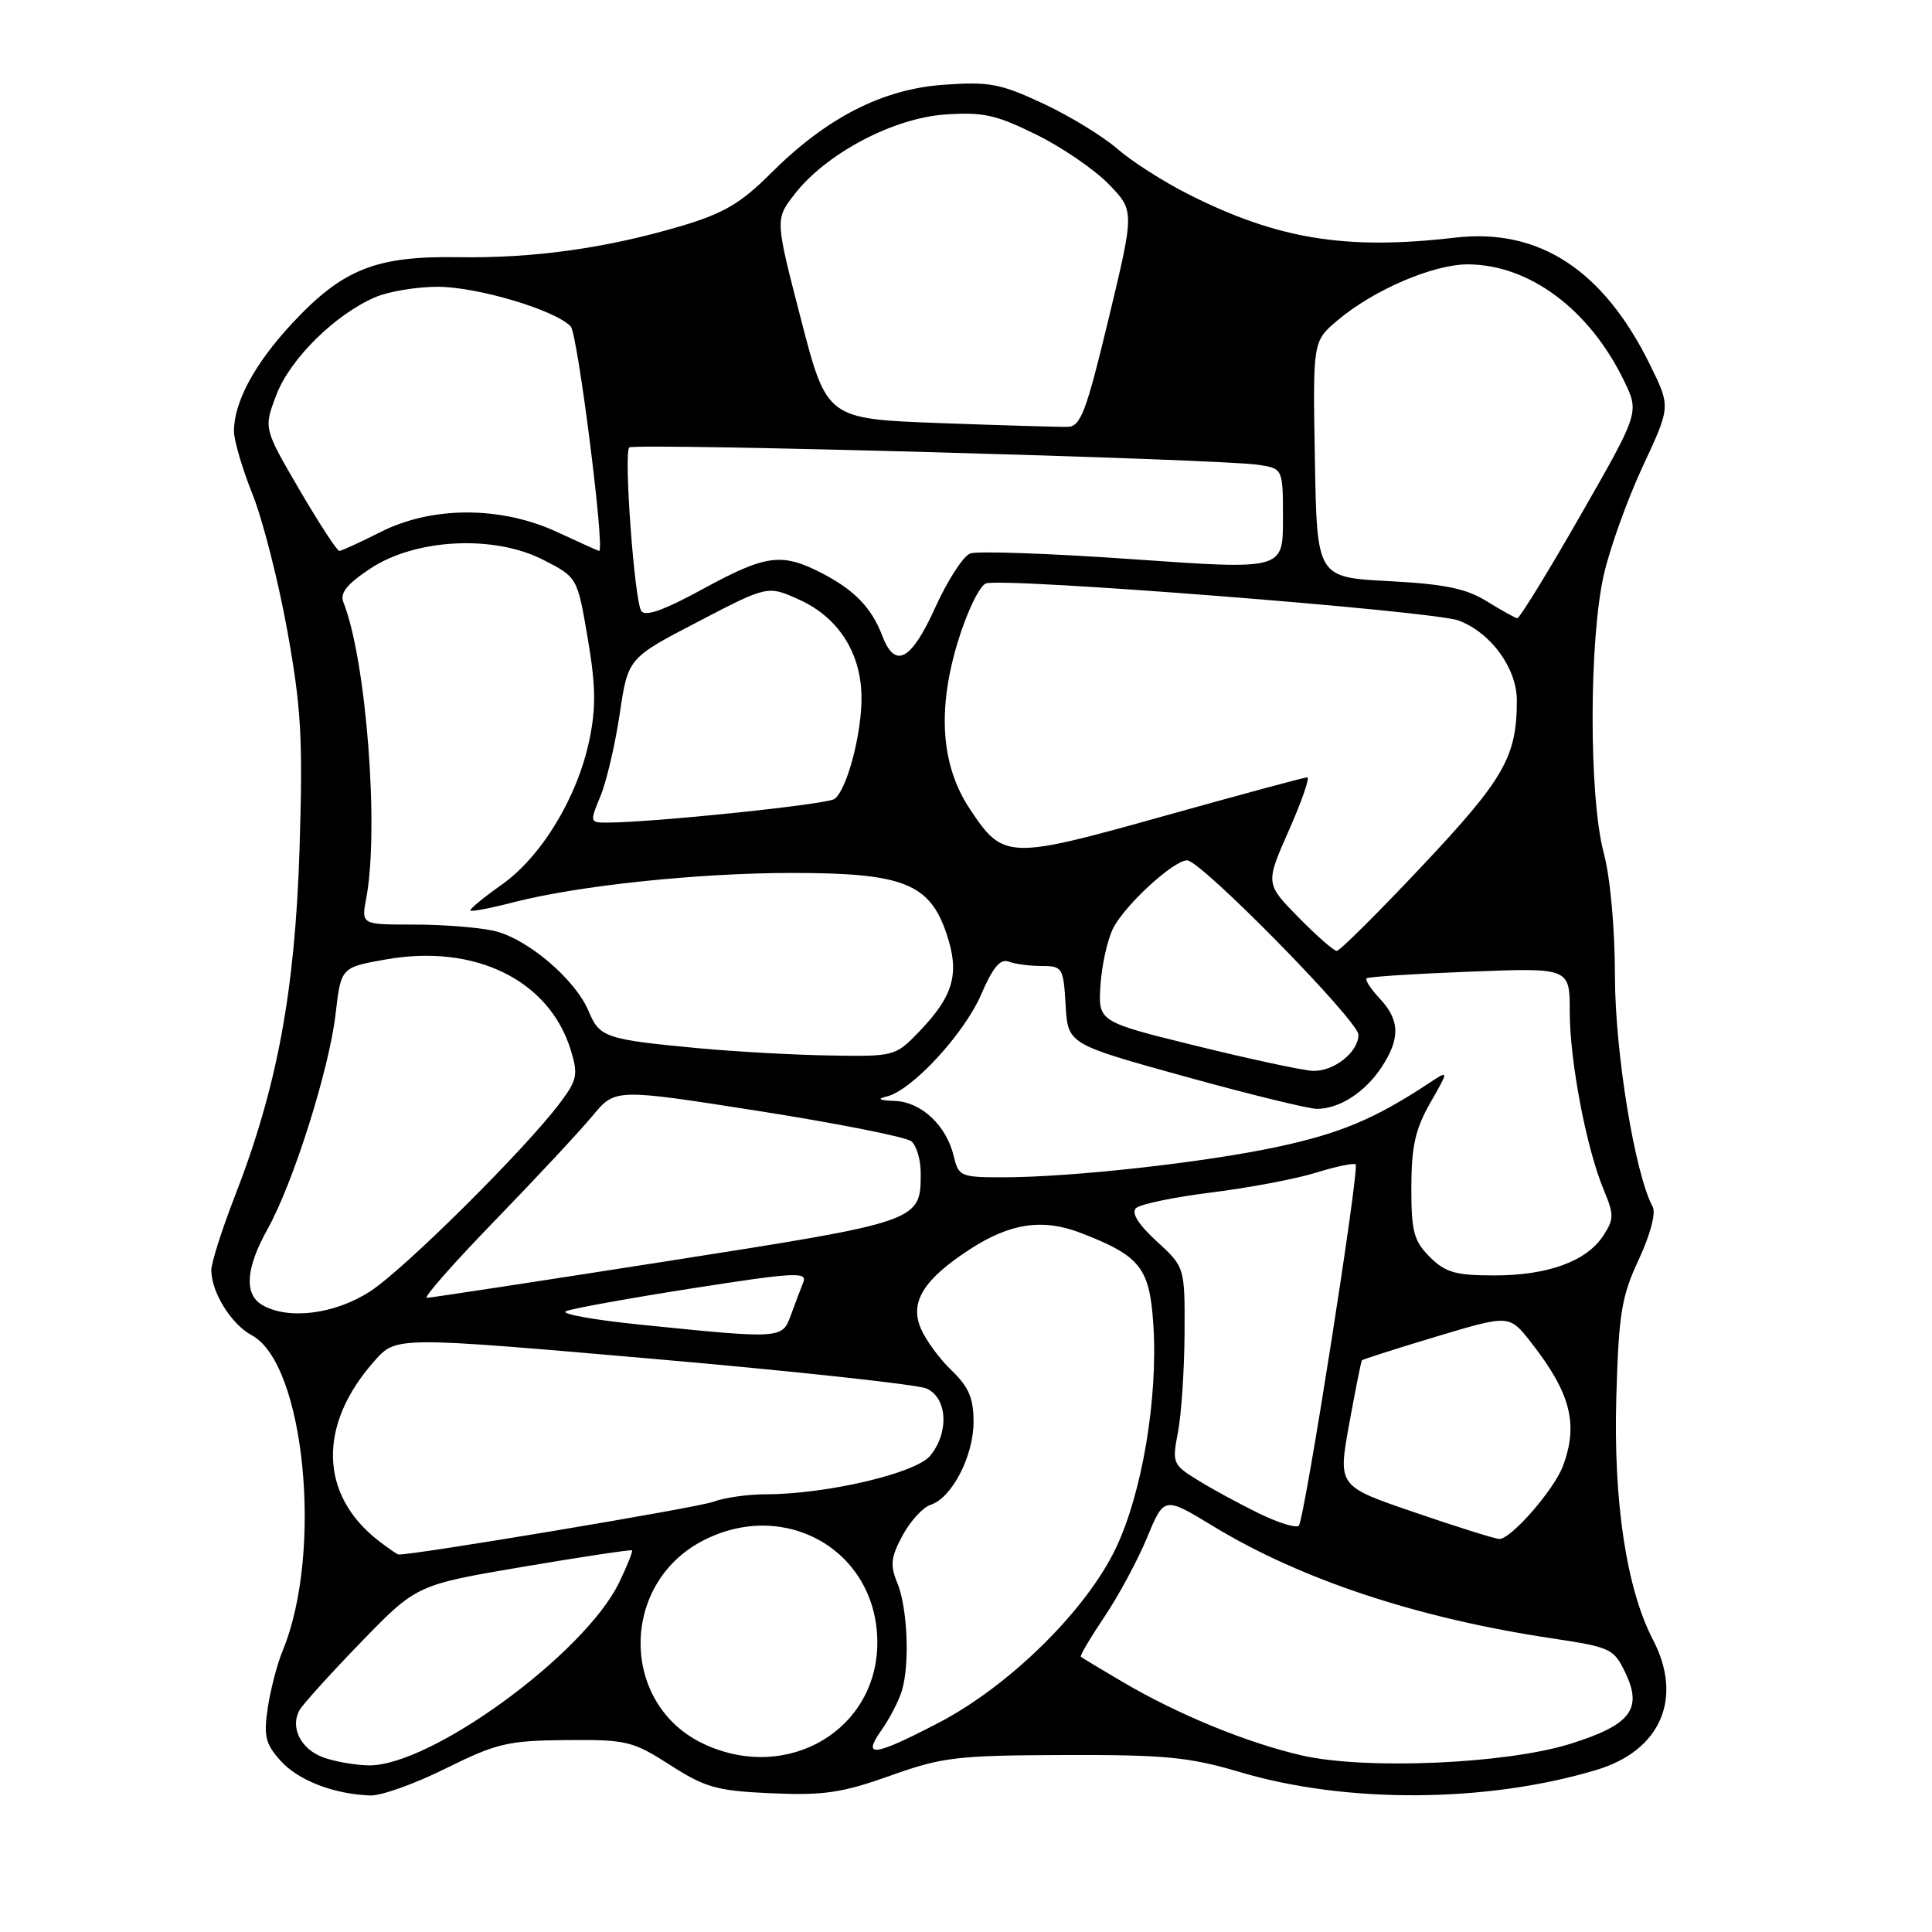 <?xml version="1.0" encoding="UTF-8" standalone="no"?>
<!DOCTYPE svg PUBLIC "-//W3C//DTD SVG 1.1//EN" "http://www.w3.org/Graphics/SVG/1.1/DTD/svg11.dtd" >
<svg xmlns="http://www.w3.org/2000/svg" xmlns:xlink="http://www.w3.org/1999/xlink" version="1.1" viewBox="0 0 256 256">
 <g >
 <path fill="currentColor"
d=" M 59.08 234.32 C 65.81 230.99 67.29 230.64 75.01 230.57 C 83.04 230.50 83.83 230.69 88.80 233.88 C 93.48 236.88 94.99 237.30 102.25 237.62 C 109.16 237.92 111.59 237.56 117.96 235.29 C 124.87 232.82 126.79 232.60 141.00 232.55 C 154.40 232.51 157.56 232.81 164.33 234.82 C 178.42 239.01 197.01 238.89 211.55 234.52 C 220.05 231.97 223.06 225.02 219.03 217.28 C 215.52 210.54 213.77 199.00 214.17 185.13 C 214.49 174.06 214.85 171.81 217.14 166.90 C 218.67 163.63 219.44 160.72 218.99 159.90 C 216.63 155.53 214.00 139.46 213.99 129.38 C 213.98 122.97 213.37 116.24 212.50 113.00 C 210.52 105.61 210.54 84.58 212.55 76.00 C 213.39 72.42 215.71 65.99 217.72 61.70 C 221.36 53.89 221.36 53.89 218.68 48.42 C 212.48 35.77 203.94 30.19 192.78 31.49 C 178.36 33.17 169.33 31.71 157.55 25.78 C 154.22 24.11 149.95 21.38 148.05 19.72 C 146.15 18.06 141.73 15.36 138.22 13.72 C 132.57 11.08 131.08 10.80 125.05 11.23 C 116.88 11.81 109.48 15.61 102.05 23.05 C 98.18 26.92 95.86 28.28 90.36 29.92 C 80.41 32.88 70.72 34.24 60.72 34.08 C 49.80 33.90 45.40 35.66 38.69 42.87 C 33.74 48.19 31.00 53.28 31.00 57.14 C 31.00 58.35 32.11 62.11 33.46 65.49 C 34.81 68.87 36.89 77.01 38.07 83.57 C 39.92 93.83 40.15 97.88 39.69 112.50 C 39.09 131.39 36.72 144.12 31.10 158.55 C 29.40 162.92 28.01 167.31 28.00 168.30 C 28.00 171.22 30.64 175.47 33.36 176.93 C 40.38 180.68 42.84 205.72 37.46 218.71 C 36.73 220.48 35.84 223.89 35.48 226.30 C 34.92 230.02 35.17 231.07 37.16 233.29 C 39.50 235.91 44.23 237.74 49.08 237.91 C 50.51 237.96 55.01 236.35 59.08 234.32 Z  M 42.80 232.85 C 39.85 231.77 38.41 228.88 39.69 226.60 C 40.14 225.81 43.81 221.75 47.85 217.58 C 55.21 210.00 55.21 210.00 69.35 207.60 C 77.13 206.28 83.61 205.31 83.74 205.43 C 83.88 205.55 83.11 207.47 82.04 209.69 C 77.45 219.18 56.95 234.12 48.78 233.92 C 46.98 233.88 44.28 233.40 42.80 232.85 Z  M 172.48 232.60 C 165.29 230.95 156.13 227.20 148.83 222.91 C 145.90 221.19 143.38 219.67 143.22 219.53 C 143.07 219.39 144.47 217.02 146.33 214.25 C 148.20 211.48 150.74 206.76 151.99 203.75 C 154.25 198.28 154.25 198.28 160.72 202.21 C 172.42 209.32 187.79 214.41 205.64 217.09 C 213.43 218.26 213.85 218.45 215.38 221.68 C 217.68 226.49 216.03 228.59 208.00 231.09 C 199.46 233.74 180.90 234.53 172.48 232.60 Z  M 93.27 231.09 C 82.18 225.91 82.06 209.95 93.07 204.18 C 103.96 198.49 116.07 205.38 116.25 217.39 C 116.42 229.14 104.42 236.30 93.27 231.09 Z  M 116.80 229.25 C 117.87 227.74 119.08 225.41 119.49 224.07 C 120.57 220.59 120.26 213.04 118.90 209.75 C 117.92 207.39 118.04 206.35 119.59 203.46 C 120.62 201.55 122.29 199.73 123.30 199.40 C 126.11 198.51 128.99 192.97 129.00 188.44 C 129.00 185.25 128.37 183.77 126.07 181.57 C 124.46 180.03 122.62 177.50 121.98 175.95 C 120.55 172.50 122.40 169.54 128.43 165.59 C 133.86 162.05 138.18 161.41 143.29 163.40 C 151.14 166.45 152.34 167.99 152.83 175.61 C 153.44 185.27 151.35 197.76 147.89 205.07 C 143.99 213.32 133.78 223.39 124.35 228.29 C 115.75 232.76 114.19 232.95 116.80 229.25 Z  M 50.21 204.20 C 42.30 198.10 42.07 188.79 49.65 180.30 C 52.50 177.09 52.50 177.09 86.50 180.05 C 105.20 181.68 121.51 183.45 122.75 183.98 C 125.54 185.19 125.80 189.81 123.25 192.90 C 121.35 195.22 109.46 198.00 101.48 198.00 C 99.09 198.00 95.94 198.45 94.49 199.00 C 92.51 199.76 54.53 206.11 52.80 205.98 C 52.63 205.97 51.47 205.16 50.21 204.20 Z  M 187.39 200.38 C 177.28 196.93 177.28 196.93 178.77 188.71 C 179.59 184.20 180.35 180.39 180.46 180.25 C 180.57 180.12 185.01 178.70 190.33 177.10 C 199.99 174.20 199.99 174.20 202.85 177.85 C 208.14 184.60 209.19 188.73 207.07 194.32 C 205.86 197.49 200.13 204.02 198.65 203.92 C 198.02 203.88 192.95 202.29 187.39 200.38 Z  M 166.81 200.53 C 164.23 199.27 160.58 197.29 158.70 196.12 C 155.38 194.07 155.30 193.86 156.09 189.75 C 156.54 187.41 156.93 181.54 156.96 176.70 C 157.00 167.90 157.00 167.90 153.27 164.48 C 150.84 162.26 149.88 160.72 150.52 160.09 C 151.06 159.56 155.55 158.63 160.50 158.01 C 165.45 157.40 171.69 156.22 174.36 155.39 C 177.03 154.56 179.40 154.07 179.63 154.29 C 180.17 154.84 172.86 201.32 172.10 202.16 C 171.77 202.52 169.39 201.79 166.81 200.53 Z  M 85.00 175.54 C 78.67 174.90 74.17 174.09 75.00 173.74 C 75.83 173.38 83.38 172.02 91.80 170.70 C 105.29 168.59 107.02 168.50 106.44 169.91 C 106.09 170.78 105.35 172.74 104.80 174.25 C 103.65 177.42 103.60 177.43 85.00 175.54 Z  M 34.75 172.92 C 32.32 171.51 32.56 168.03 35.45 162.87 C 38.86 156.76 43.62 141.70 44.47 134.34 C 45.18 128.18 45.18 128.18 51.19 127.12 C 62.96 125.05 72.79 129.88 75.63 139.14 C 76.63 142.39 76.48 143.10 74.21 146.13 C 69.64 152.23 53.59 168.17 49.05 171.11 C 44.39 174.14 38.19 174.93 34.75 172.92 Z  M 65.56 161.75 C 71.03 156.11 76.85 149.86 78.50 147.87 C 81.50 144.23 81.50 144.23 100.50 147.21 C 110.95 148.85 120.06 150.66 120.75 151.22 C 121.44 151.78 122.00 153.68 122.00 155.43 C 122.00 161.85 122.00 161.85 88.42 167.11 C 71.41 169.77 57.08 171.96 56.56 171.97 C 56.04 171.99 60.09 167.39 65.56 161.75 Z  M 189.45 166.55 C 187.33 164.42 187.00 163.19 187.01 157.30 C 187.02 151.89 187.54 149.60 189.52 146.13 C 192.02 141.75 192.02 141.75 189.26 143.58 C 182.20 148.24 177.58 150.18 169.37 151.94 C 159.65 154.04 141.96 156.00 132.85 156.00 C 127.33 156.00 127.00 155.86 126.39 153.25 C 125.42 149.14 122.10 146.02 118.58 145.88 C 116.49 145.81 116.14 145.61 117.50 145.29 C 120.82 144.50 127.75 137.01 130.01 131.77 C 131.54 128.20 132.55 127.00 133.65 127.42 C 134.48 127.74 136.45 128.00 138.03 128.00 C 140.78 128.00 140.91 128.22 141.20 133.18 C 141.50 138.35 141.50 138.35 157.00 142.64 C 165.53 145.00 173.40 146.93 174.50 146.93 C 177.47 146.93 180.87 144.74 183.05 141.43 C 185.57 137.62 185.50 135.17 182.83 132.32 C 181.64 131.05 180.85 129.84 181.08 129.63 C 181.31 129.43 187.46 129.03 194.75 128.75 C 208.00 128.23 208.00 128.23 208.00 134.05 C 208.00 140.60 210.20 152.15 212.50 157.65 C 213.88 160.96 213.87 161.54 212.44 163.74 C 210.21 167.14 205.10 169.00 197.99 169.00 C 192.87 169.00 191.52 168.61 189.45 166.55 Z  M 158.50 138.58 C 145.50 135.38 145.50 135.38 145.82 130.51 C 146.00 127.83 146.76 124.43 147.52 122.96 C 149.13 119.85 155.51 114.00 157.30 114.00 C 159.12 114.00 180.00 135.26 180.00 137.11 C 180.00 139.43 176.71 142.02 173.92 141.89 C 172.59 141.83 165.65 140.34 158.50 138.58 Z  M 92.50 138.89 C 80.26 137.74 79.44 137.46 78.01 134.02 C 76.22 129.71 69.75 124.25 65.31 123.31 C 63.21 122.86 58.43 122.50 54.68 122.51 C 47.87 122.51 47.87 122.51 48.53 119.01 C 50.26 109.87 48.53 87.44 45.51 79.82 C 45.01 78.58 45.96 77.40 49.08 75.33 C 55.08 71.36 65.48 70.84 72.00 74.19 C 76.50 76.50 76.50 76.50 77.87 84.53 C 78.94 90.81 78.99 93.75 78.10 98.03 C 76.51 105.66 71.76 113.50 66.46 117.24 C 64.02 118.96 62.16 120.50 62.33 120.66 C 62.49 120.82 65.07 120.33 68.06 119.55 C 76.66 117.34 92.49 115.67 105.00 115.67 C 119.60 115.67 123.15 117.05 125.39 123.63 C 127.21 128.98 126.39 131.93 121.74 136.75 C 118.66 139.95 118.47 140.00 110.05 139.86 C 105.35 139.79 97.45 139.35 92.50 138.89 Z  M 172.04 121.54 C 167.67 117.08 167.67 117.08 170.78 110.04 C 172.49 106.17 173.59 103.00 173.22 103.00 C 172.85 103.00 164.30 105.31 154.22 108.13 C 133.55 113.92 132.94 113.90 128.48 107.15 C 124.70 101.43 124.17 94.08 126.91 85.06 C 128.11 81.12 129.78 77.64 130.63 77.31 C 132.80 76.48 189.90 80.95 193.27 82.22 C 197.56 83.83 201.00 88.56 200.99 92.83 C 200.98 100.29 199.31 103.20 188.44 114.75 C 182.61 120.94 177.52 126.00 177.13 126.00 C 176.74 126.00 174.45 123.99 172.04 121.54 Z  M 79.55 105.53 C 80.35 103.62 81.50 98.71 82.11 94.63 C 83.21 87.20 83.21 87.20 92.47 82.39 C 101.72 77.57 101.72 77.57 105.88 79.45 C 111.02 81.76 114.04 86.41 114.15 92.17 C 114.25 96.98 112.27 104.57 110.59 105.86 C 109.64 106.59 86.34 109.01 80.30 109.00 C 78.18 109.00 78.15 108.88 79.55 105.53 Z  M 116.91 84.25 C 115.48 80.50 113.18 78.14 108.79 75.89 C 103.54 73.21 101.47 73.50 93.09 78.07 C 87.92 80.89 85.47 81.75 84.96 80.94 C 84.06 79.47 82.63 60.03 83.38 59.29 C 84.00 58.67 161.70 60.81 166.75 61.59 C 170.00 62.09 170.00 62.09 170.00 68.80 C 170.00 75.50 170.00 75.50 150.11 74.10 C 139.17 73.33 129.47 72.99 128.55 73.34 C 127.63 73.69 125.55 76.91 123.93 80.49 C 120.73 87.56 118.60 88.70 116.91 84.25 Z  M 197.00 79.67 C 194.28 77.98 191.40 77.39 184.00 77.00 C 174.50 76.50 174.50 76.50 174.23 60.86 C 173.95 45.22 173.95 45.22 177.23 42.45 C 182.01 38.41 189.92 35.02 194.50 35.03 C 202.64 35.06 210.59 40.98 215.18 50.43 C 217.23 54.65 217.23 54.65 209.40 68.32 C 205.10 75.85 201.33 81.96 201.04 81.92 C 200.74 81.87 198.93 80.86 197.00 79.67 Z  M 39.67 64.88 C 34.93 56.76 34.93 56.76 36.62 52.32 C 38.44 47.55 44.40 41.67 49.72 39.38 C 51.49 38.62 55.21 38.00 57.99 38.00 C 63.24 38.00 73.54 41.07 75.62 43.25 C 76.54 44.22 80.19 73.00 79.39 73.00 C 79.29 73.00 76.79 71.88 73.85 70.51 C 66.40 67.04 57.24 67.04 50.42 70.50 C 47.71 71.87 45.26 72.99 44.96 73.00 C 44.66 73.00 42.28 69.35 39.67 64.88 Z  M 124.52 56.06 C 109.55 55.50 109.55 55.50 106.13 42.29 C 102.71 29.07 102.71 29.07 105.24 25.79 C 109.37 20.41 118.25 15.68 125.15 15.18 C 130.23 14.82 131.94 15.19 137.28 17.82 C 140.70 19.50 145.04 22.47 146.92 24.41 C 150.33 27.94 150.33 27.94 146.90 42.22 C 143.93 54.57 143.20 56.51 141.48 56.56 C 140.39 56.59 132.76 56.36 124.52 56.06 Z "/>
</g>
</svg>